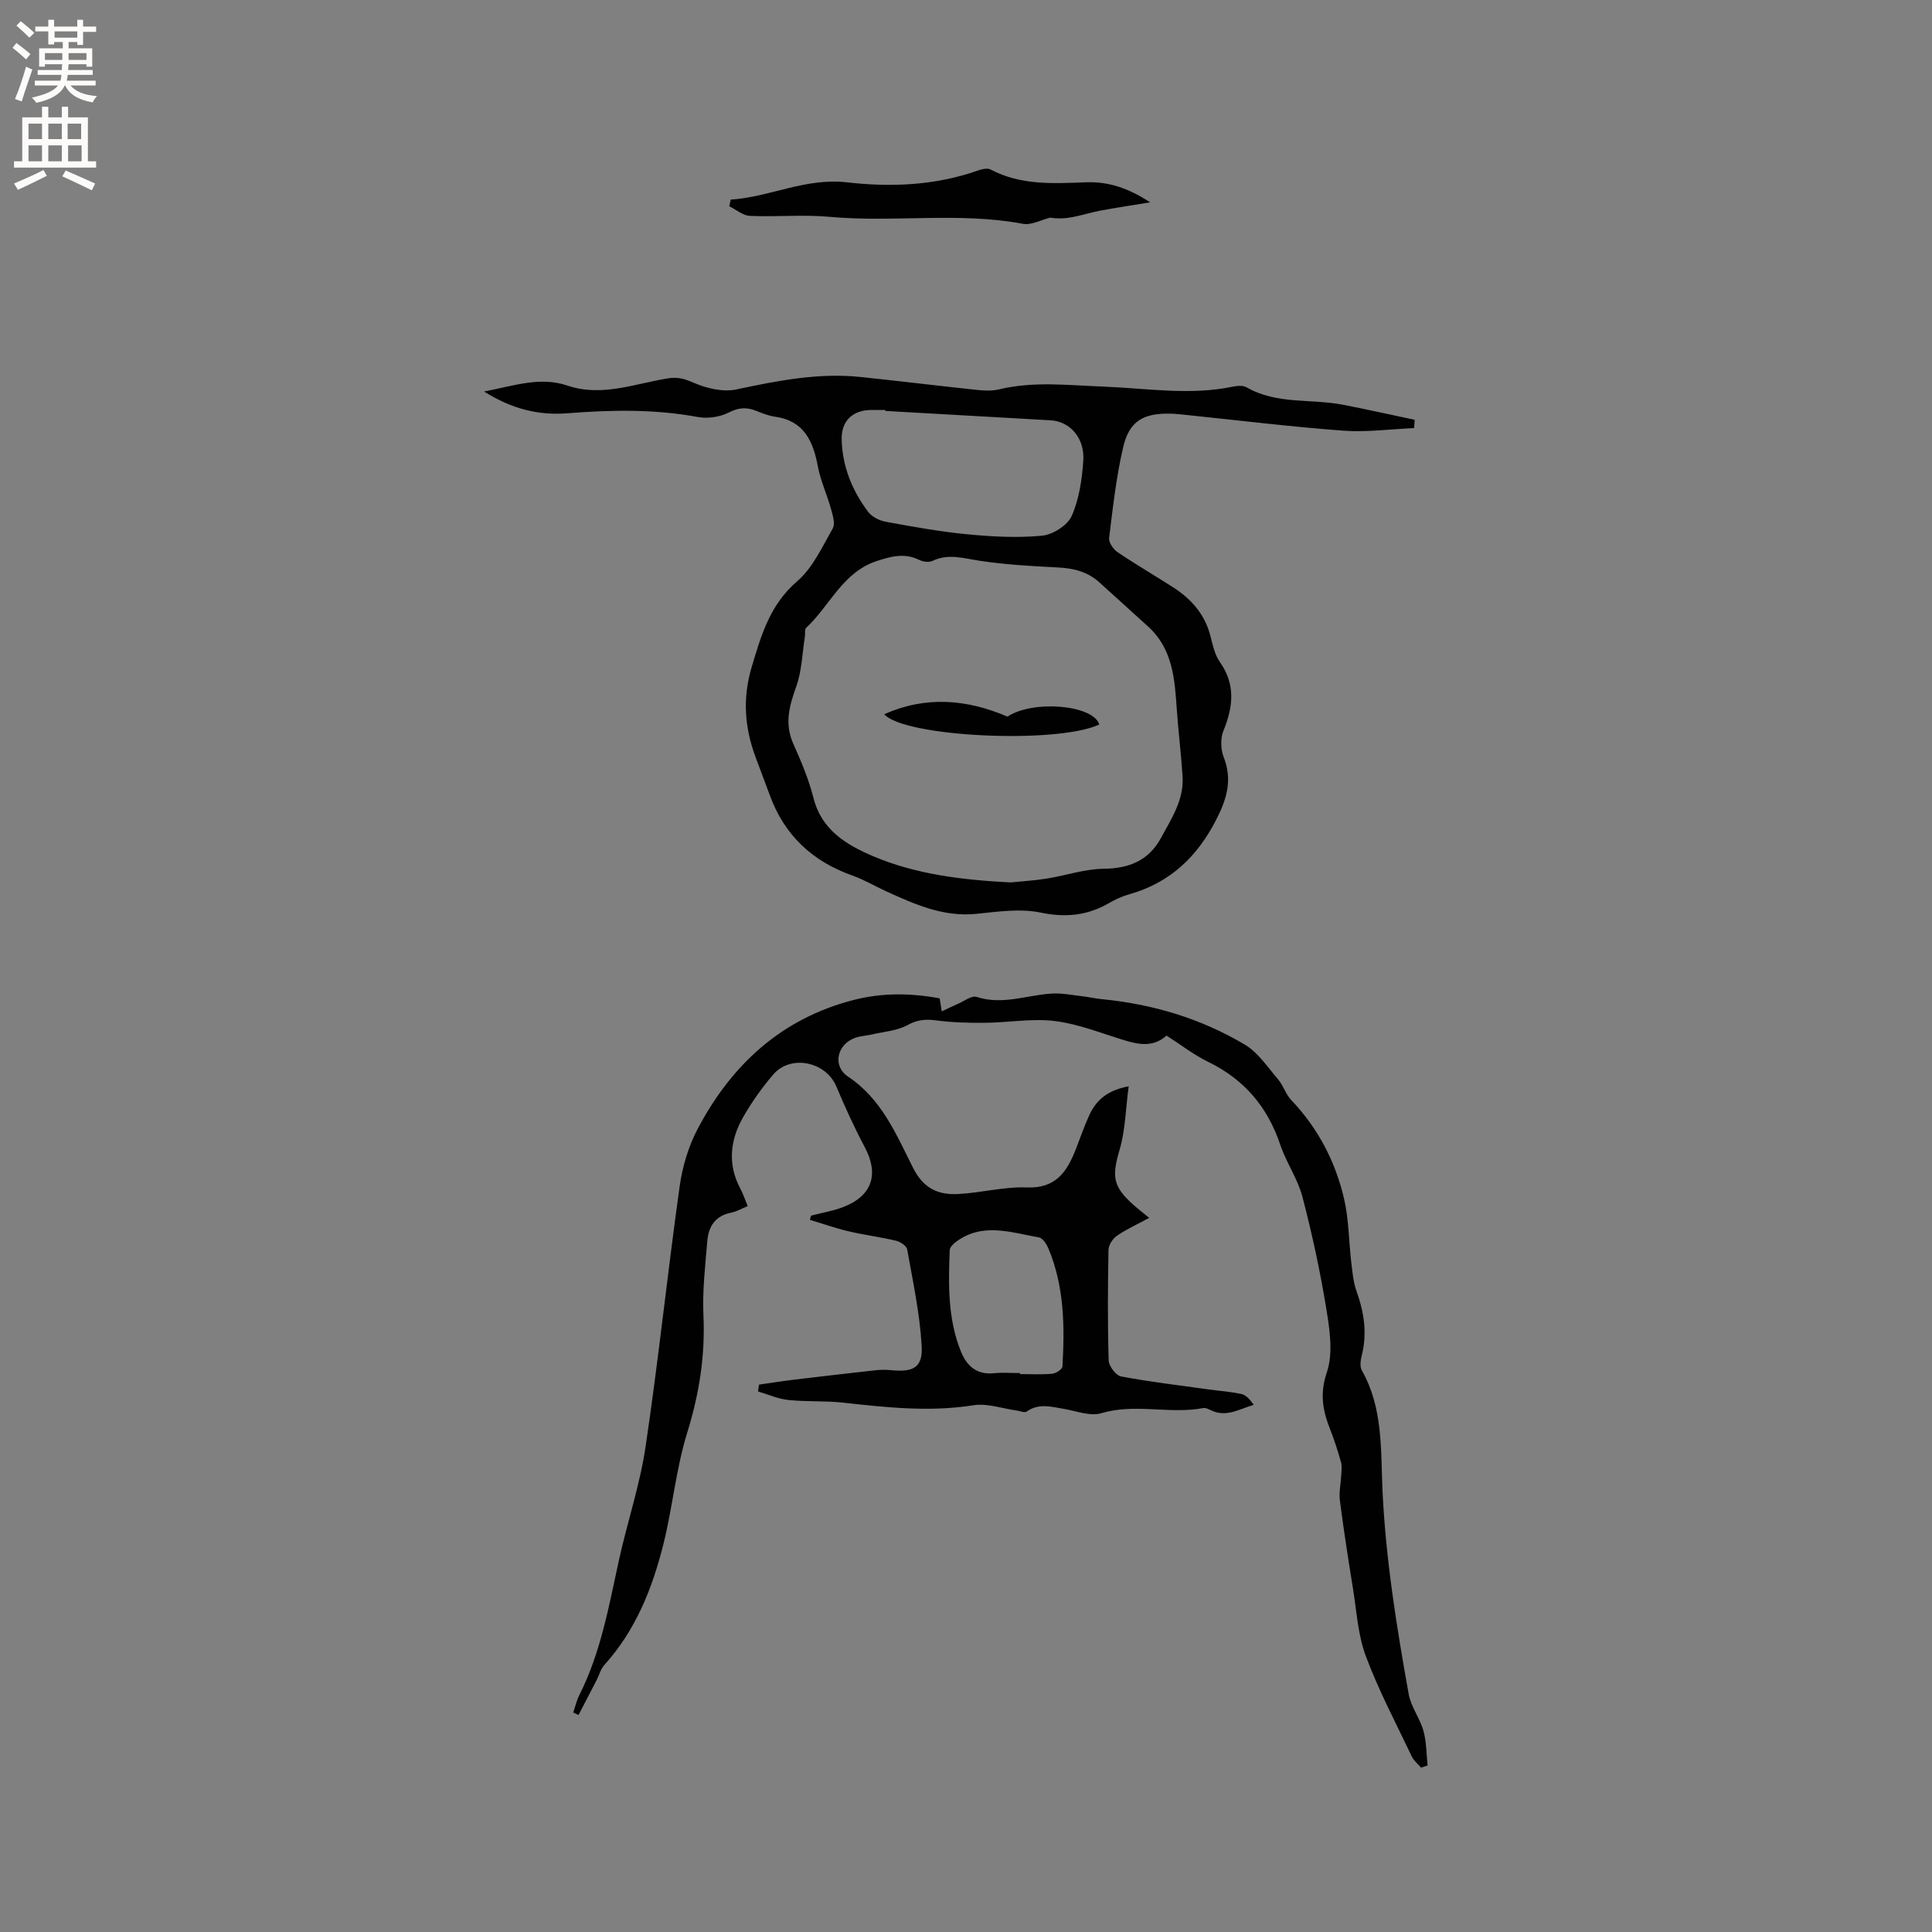 <svg enable-background="new 0 0 400 400" viewBox="0 0 400 400" xmlns="http://www.w3.org/2000/svg"><rect x="0" y="0" width="400" height="400" fill="#808080" stroke="none"/><g fill="#010102"><path d="m233.68 224.9c-.63 4.73-.69 9.1-1.88 13.14-1.61 5.5-1.45 7.59 2.9 11.44.95.84 1.95 1.61 3.23 2.67-2.36 1.27-4.64 2.31-6.68 3.7-.87.59-1.73 1.91-1.75 2.92-.14 7.63-.19 15.27.04 22.9.04 1.17 1.49 3.1 2.54 3.3 5.99 1.13 12.06 1.85 18.11 2.69 2.29.32 4.62.46 6.87.97.96.22 1.75 1.16 2.51 2.22-3.04.91-5.78 2.71-8.98 1.07-.45-.23-1.04-.48-1.5-.39-6.96 1.31-14.06-1.04-21.08 1.06-2.31.69-5.21-.48-7.82-.91-2.61-.44-5.17-1.2-7.65.58-.41.29-1.33-.13-2.01-.22-3-.41-6.13-1.56-8.99-1.1-9.05 1.44-17.96.46-26.92-.53-3.78-.42-7.63-.16-11.41-.56-2.13-.22-4.19-1.15-6.27-1.77.07-.47.13-.94.2-1.41 2.31-.33 4.61-.7 6.92-.98 5.79-.7 11.57-1.37 17.37-2.01 1.04-.11 2.12-.09 3.17.01 4.52.43 6.48-.58 6.22-5.04-.38-6.7-1.82-13.35-3-19.98-.13-.73-1.42-1.58-2.31-1.79-3.29-.78-6.65-1.2-9.94-1.98-2.67-.63-5.26-1.56-7.89-2.35.08-.29.16-.57.24-.86 2.29-.61 4.67-.99 6.86-1.86 5.84-2.34 7.2-6.79 4.27-12.3-2.17-4.09-4.1-8.32-5.9-12.6-2.15-5.12-9.44-6.68-13.06-2.46-2.33 2.72-4.44 5.69-6.22 8.8-2.72 4.76-3.29 9.79-.57 14.86.55 1.02.9 2.14 1.5 3.58-1.19.48-2.28 1.14-3.45 1.37-3.24.63-4.65 2.84-4.9 5.77-.44 5.16-1.04 10.36-.81 15.51.38 8.38-.89 16.31-3.38 24.33-2.3 7.42-3 15.32-4.88 22.89-2.29 9.2-5.75 17.95-12.28 25.16-.74.82-1.02 2.04-1.55 3.06-1.25 2.43-2.51 4.85-3.77 7.27-.37-.17-.74-.34-1.1-.51.42-1.21.7-2.49 1.27-3.62 4.45-8.82 6.11-18.43 8.2-27.94 1.72-7.85 4.33-15.55 5.51-23.47 2.66-17.91 4.54-35.94 7.05-53.88.57-4.09 1.82-8.3 3.74-11.94 7.02-13.3 17.37-22.85 32.3-26.68 5.83-1.5 11.73-1.46 17.8-.33.12.76.24 1.53.43 2.7 1.25-.58 2.24-1.09 3.27-1.53 1.32-.56 2.9-1.81 3.95-1.47 5.4 1.77 10.48-.43 15.7-.7 2.02-.1 4.07.32 6.1.55 1.36.16 2.7.47 4.06.61 10.57 1.02 20.57 4 29.67 9.42 2.75 1.64 4.73 4.67 6.89 7.2 1.09 1.27 1.57 3.07 2.71 4.27 5.55 5.82 9.15 12.73 10.95 20.46.99 4.28.97 8.78 1.49 13.18.24 1.99.41 4.05 1.07 5.9 1.58 4.39 2.26 8.77 1.09 13.37-.25.98-.42 2.29.03 3.08 4.41 7.76 3.89 16.42 4.27 24.79.66 14.24 2.92 28.24 5.42 42.21.47 2.64 2.33 5 3.06 7.62.64 2.29.6 4.77.86 7.16-.45.15-.9.31-1.35.46-.65-.77-1.51-1.44-1.92-2.31-3.27-6.89-6.86-13.66-9.52-20.78-1.64-4.38-1.9-9.3-2.66-13.99-.98-6.06-1.93-12.14-2.71-18.23-.22-1.7.19-3.49.28-5.23.04-.91.19-1.88-.05-2.72-.66-2.34-1.41-4.67-2.3-6.93-1.51-3.84-2.11-7.29-.63-11.67 1.33-3.92.6-8.78-.1-13.08-1.27-7.82-2.96-15.6-4.96-23.27-.98-3.73-3.35-7.08-4.59-10.77-2.62-7.81-7.42-13.49-14.86-17.12-3.02-1.47-5.74-3.59-8.68-5.47-2.71 2.42-5.66 1.9-8.72.97-4.76-1.45-9.48-3.37-14.36-3.98-4.74-.59-9.66.31-14.51.36-3.35.03-6.73-.06-10.05-.49-2.18-.29-3.91-.19-5.96.95-2.13 1.18-4.82 1.36-7.28 1.93-1.23.29-2.56.32-3.72.77-3.71 1.43-4.57 5.84-1.33 7.99 6.95 4.61 9.98 12 13.46 18.9 2.17 4.3 5.25 5.62 9.36 5.4 4.74-.25 9.49-1.55 14.19-1.36 6.07.24 8.35-3.34 10.17-8 .88-2.27 1.67-4.58 2.68-6.79 1.34-3.02 3.49-5.25 8.23-6.16zm-22.49 59.38v.21c2.22 0 4.46.13 6.66-.07.78-.07 2.09-.94 2.12-1.51.47-8.28.39-16.54-2.89-24.38-.38-.92-1.18-2.19-1.95-2.33-5.83-1.02-11.81-3.23-17.33 1.01-.52.4-1.15 1.06-1.17 1.62-.28 7.11-.42 14.23 2.32 20.99 1.2 2.96 3.26 4.87 6.84 4.49 1.78-.18 3.6-.03 5.4-.03z"/><path d="m100.22 81.06c6.27-1.2 11.59-3.15 17.26-1.23 7.16 2.43 13.99-.43 20.92-1.51 1.99-.31 3.43.14 5.28.95 2.65 1.15 6.02 1.94 8.76 1.36 8.52-1.81 16.99-3.49 25.74-2.58 8.01.84 16 1.82 24 2.67 1.55.16 3.2.25 4.69-.11 7.14-1.72 14.33-.84 21.5-.57 8.97.34 17.93 1.88 26.9.01.9-.19 2.08-.28 2.82.14 6.27 3.61 13.39 2.32 20.04 3.62 4.93.97 9.84 2.06 14.76 3.1-.04.57-.07 1.15-.11 1.72-4.91.21-9.86.9-14.74.53-10.77-.8-21.5-2.12-32.24-3.23-1.16-.12-2.32-.26-3.48-.29-5.61-.12-8.52 1.54-9.78 6.95-1.44 6.16-2.13 12.5-2.91 18.79-.11.91.85 2.33 1.72 2.92 3.77 2.55 7.71 4.84 11.54 7.3 3.77 2.42 6.58 5.6 7.72 10.09.47 1.84.88 3.85 1.94 5.35 3.31 4.7 2.76 9.32.74 14.29-.64 1.57-.56 3.83.06 5.42 1.84 4.7.67 8.62-1.53 12.93-3.97 7.77-9.64 13.12-18.08 15.49-1.41.4-2.8 1.03-4.07 1.77-4.49 2.61-9 3.09-14.23 2-4.23-.88-8.86-.19-13.26.26-6.89.7-12.82-1.98-18.78-4.7-2.31-1.05-4.51-2.38-6.89-3.22-8.31-2.93-14.11-8.35-17.14-16.66-.94-2.58-1.93-5.15-2.89-7.73-2.32-6.2-2.8-12.27-.83-18.87 1.99-6.64 3.78-12.84 9.4-17.68 3.22-2.77 5.18-7.11 7.36-10.93.56-.98 0-2.75-.37-4.07-.81-2.93-2.14-5.76-2.7-8.73-.99-5.27-2.85-9.49-8.9-10.34-1.34-.19-2.66-.72-3.93-1.23-1.98-.79-3.62-.66-5.66.38-1.84.94-4.38 1.29-6.42.91-8.95-1.66-17.89-1.47-26.9-.77-5.92.48-11.51-.84-17.31-4.5zm108.98 101.64c2.51-.26 5.04-.4 7.52-.8 3.94-.63 7.85-1.99 11.79-2.03 5.34-.06 9.35-1.73 11.91-6.47 2.15-3.97 4.72-7.84 4.42-12.63-.29-4.65-.88-9.28-1.2-13.93-.43-6.29-.84-12.54-5.99-17.17-3.38-3.04-6.72-6.13-10.11-9.16-2.4-2.15-5.28-2.86-8.47-3.02-5.39-.27-10.8-.58-16.12-1.37-3.35-.49-6.52-1.59-9.87 0-.74.35-1.97.2-2.75-.19-3.06-1.53-5.96-.72-8.9.26-6.99 2.33-9.63 9.25-14.52 13.79-.35.33-.17 1.22-.27 1.85-.55 3.46-.63 7.09-1.79 10.32-1.44 4.01-2.46 7.68-.61 11.83 1.64 3.66 3.22 7.42 4.2 11.29 1.67 6.57 6.81 9.63 12.17 11.93 9.04 3.88 18.77 4.98 28.59 5.5zm-25.9-97.62c0-.07 0-.14 0-.2-.95 0-1.9 0-2.86 0-3.95.01-6.28 2.29-6.18 6.13.14 5.59 2.17 10.55 5.47 14.95.78 1.03 2.32 1.82 3.64 2.06 5.62 1.03 11.26 2.06 16.93 2.6 5.12.49 10.34.78 15.43.29 2.23-.21 5.27-2.12 6.14-4.07 1.56-3.47 2.14-7.53 2.41-11.4.34-4.75-2.73-8.19-6.77-8.42-11.39-.65-22.8-1.29-34.21-1.94z"/><path d="m151.29 41.33c8.12-.53 15.45-4.57 24.09-3.58 9 1.04 18.21.67 27.01-2.42.84-.29 2.01-.6 2.69-.24 6.32 3.34 13.06 2.89 19.87 2.65 4.37-.16 8.55 1.11 13.17 4.15-3.99.66-7.14 1.13-10.27 1.71-1.96.37-3.88.99-5.84 1.36-1.49.28-3.02.35-4.56.1-1.89.46-3.91 1.6-5.65 1.28-13.29-2.5-26.73-.23-40.06-1.45-5.45-.5-10.98.05-16.46-.19-1.46-.06-2.87-1.3-4.3-2 .1-.46.2-.91.31-1.37z"/><path d="m183.07 147.87c8.66-3.84 17.12-3.1 25.52.5 5.25-3.51 17.82-2.44 19 1.64-8.9 4.1-40.47 2.56-44.52-2.14z"/></g><path d="m2.6 9.9.8-1c.9.7 1.9 1.4 2.9 2.3l-.9 1.1c-1.1-1-2-1.8-2.8-2.4zm.5 10.6c.9-2.1 1.6-4.3 2.3-6.7.4.2.8.4 1.3.6-.7 2.1-1.5 4.3-2.2 6.6zm.3-15.2.9-.9c1 .8 2 1.6 2.8 2.4l-1 1c-.9-.9-1.8-1.7-2.7-2.5zm12.6-1.2h1.2v1.4h2.7v1.1h-2.7v2.7h-1.2v-.6h-1.8v1.3h4.9v3.8h-1.2v-.5h-3.7c0 .4-.1.9-.1 1.2h5.1v1h-5.2c0 .5-.1.9-.2 1.2h6v1h-5.2c1.1 1.3 2.9 2 5.5 2.2-.4.4-.7.8-.9 1.3-2.9-.5-4.8-1.6-5.7-3.5h-.1c-.8 1.7-2.7 2.9-5.9 3.6-.2-.4-.6-.8-.9-1.1 2.8-.6 4.6-1.4 5.4-2.5h-4.8v-1h5.3c.1-.3.2-.7.2-1.2h-4.9v-1h5c0-.4 0-.8.1-1.2h-3.6v.5h-1.2v-3.8h4.9v-1.3h-1.8v.5h-1.2v-2.7h-2.7v-1h2.7v-1.4h1.2v1.4h4.8zm-6.7 8.3h3.6c0-.4 0-.9 0-1.4h-3.6zm1.9-4.6h4.8v-1.3h-4.7v1.3zm6.7 3.2h-3.7v1.4h3.7z" fill="#fcfbfa"/><path d="m8.7 22.1h1.3v2.2h2.8v-2.2h1.3v2.2h4.1v9.1h1.7v1.3h-17v-1.3h1.7v-9.1h4.1zm.3 13.1.7 1.2c-1.8.9-3.8 1.9-6 2.9-.2-.4-.5-.8-.8-1.3 2.3-1 4.4-1.9 6.1-2.8zm-3.1-6.4h2.8v-3.2h-2.8zm0 4.6h2.8v-3.3h-2.8zm4.1-4.6h2.8v-3.2h-2.8zm0 4.6h2.8v-3.3h-2.8zm3.6 1.9c2.1.9 4.1 1.8 6.1 2.7l-.7 1.4c-2.2-1.1-4.2-2-6.1-2.9zm3.2-9.7h-2.8v3.2h2.8zm-2.7 7.8h2.8v-3.3h-2.8z" fill="#fcfbfa"/></svg>